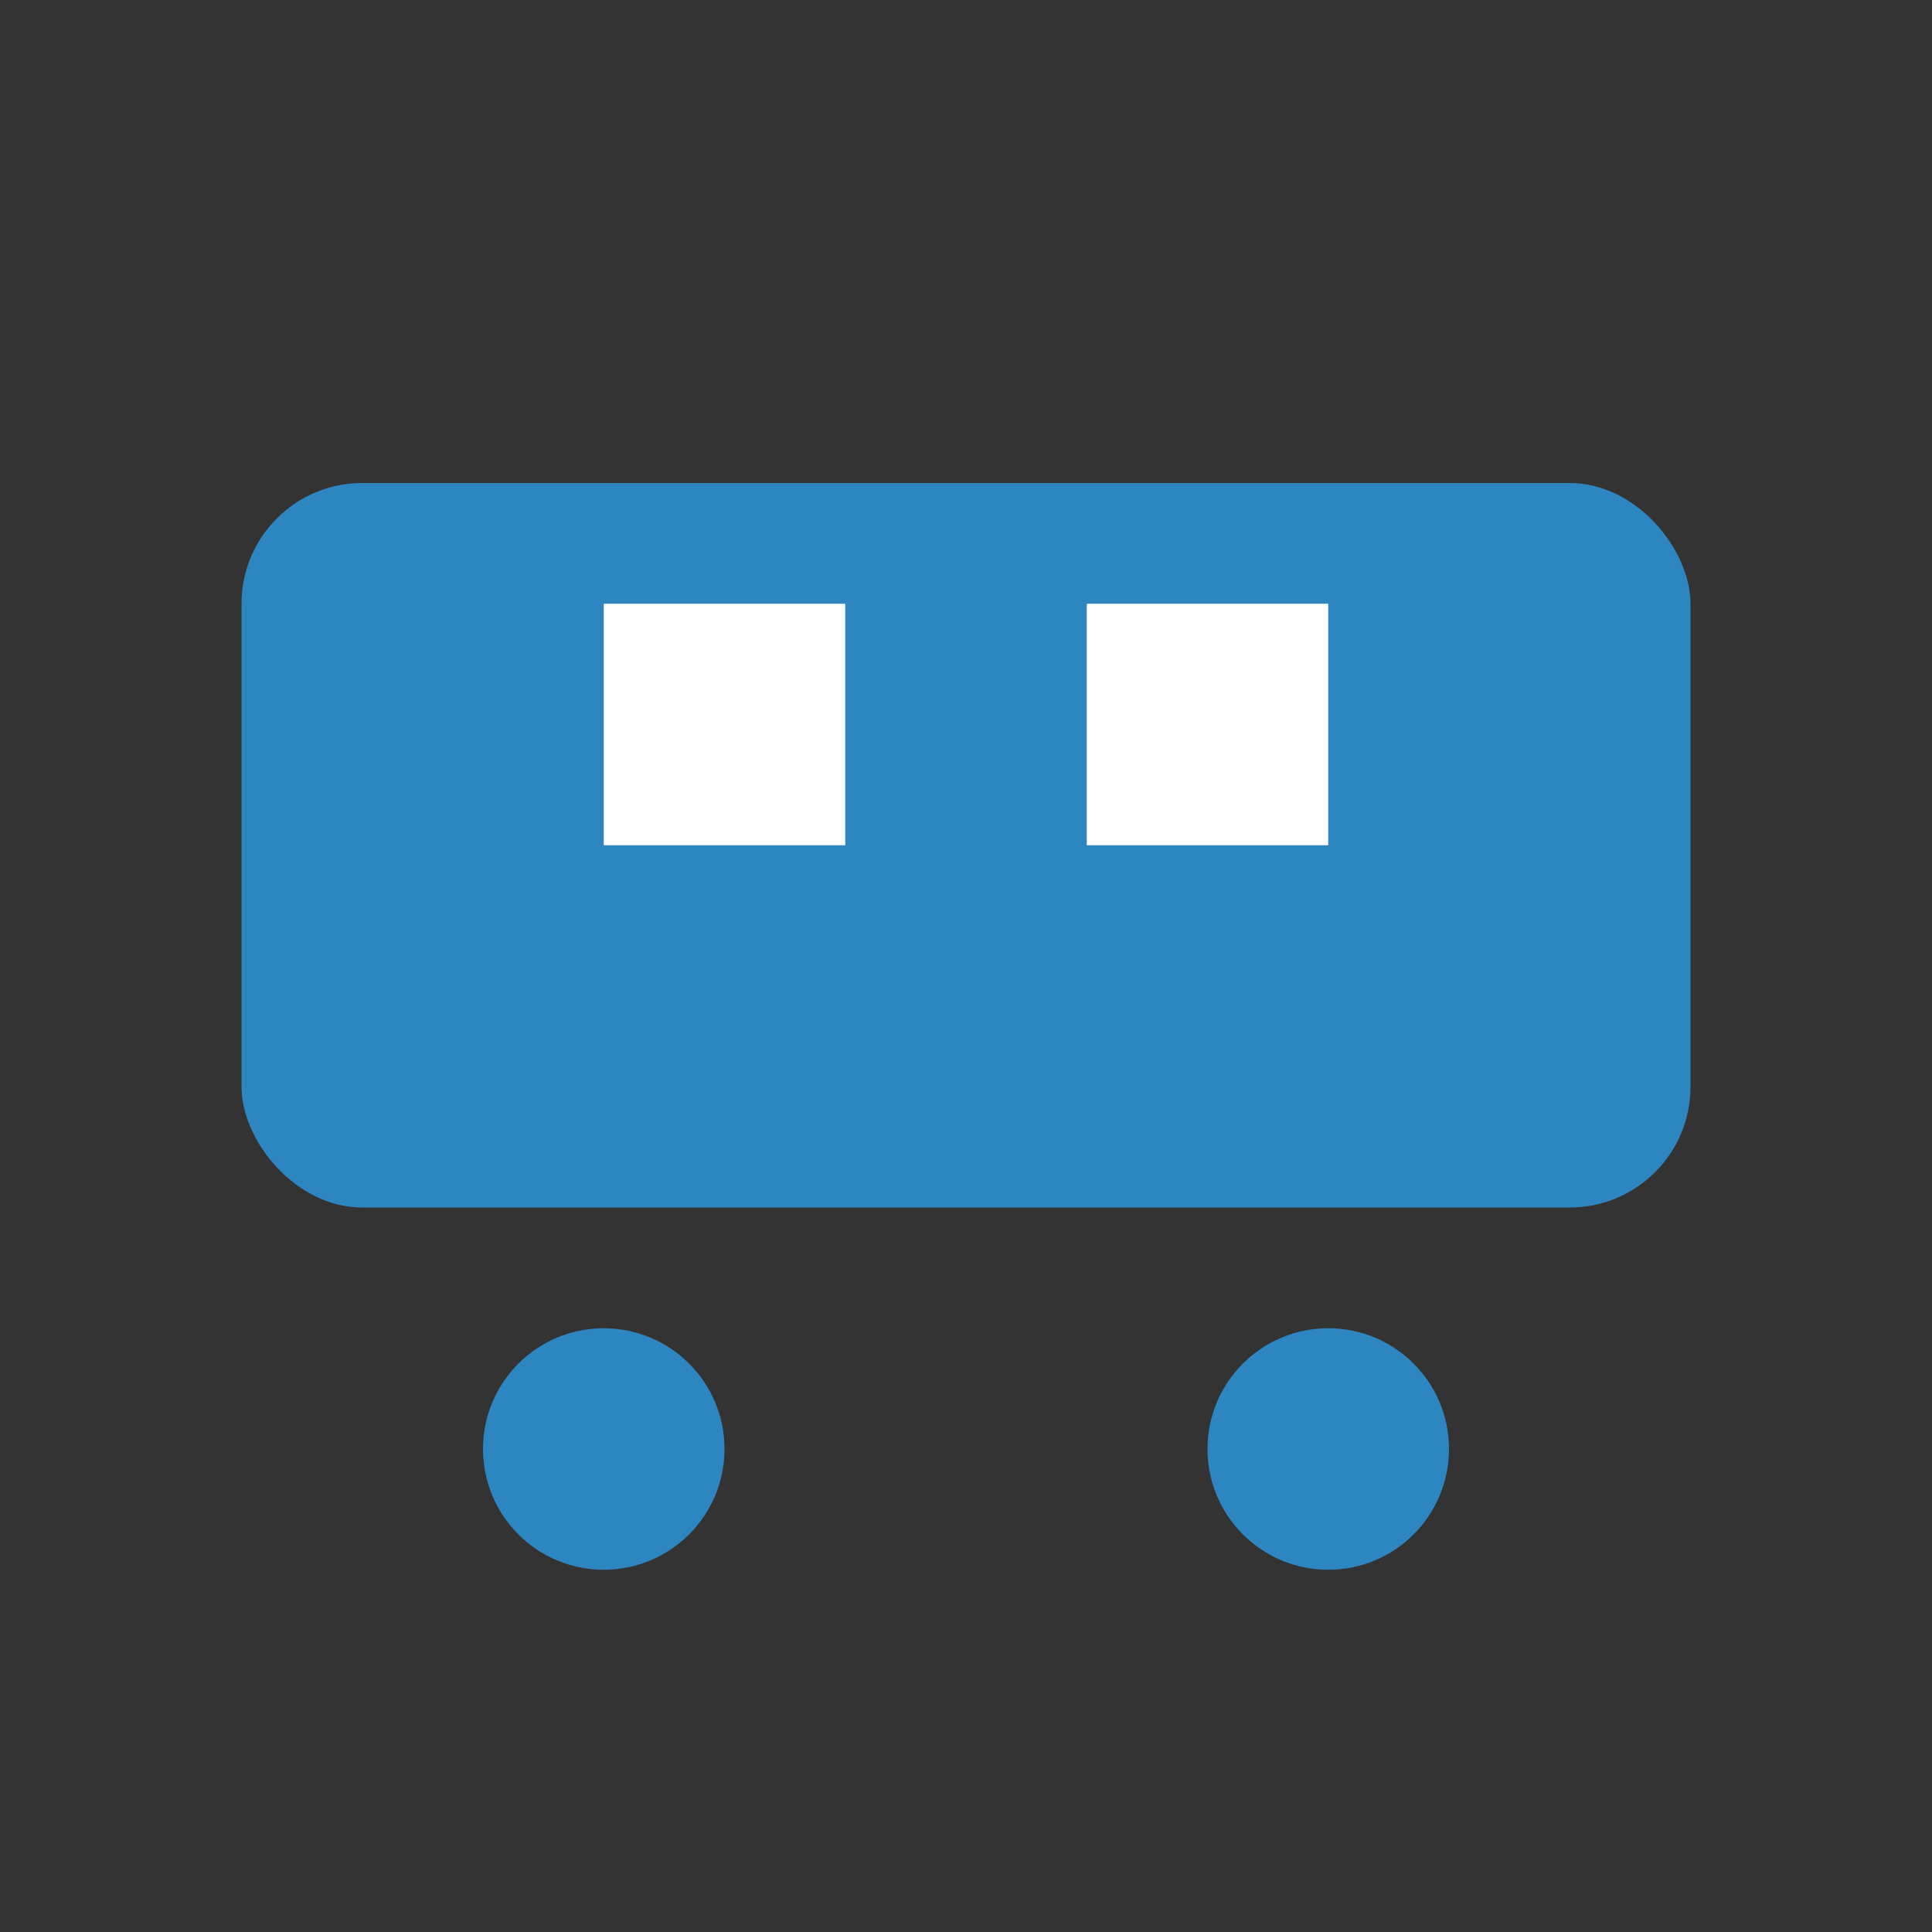 <svg
  width="32"
  height="32"
  viewBox="0 0 32 32"
  xmlns="http://www.w3.org/2000/svg"
  aria-labelledby="title"
  role="img"
>
  <rect x="0" y="0" width="32" height="32" fill="#333333" stroke="none"/>
  <title>Bus Icon</title>
  <!-- Bus Body -->
  <rect x="4" y="8" width="24" height="12" rx="2" ry="2" fill="#2E86C1" />
  
  <!-- Bus Windows -->
  <rect x="10" y="10" width="4" height="4" fill="#fff" />
  <rect x="18" y="10" width="4" height="4" fill="#fff" />
  
  <!-- Bus Wheels -->
  <circle cx="10" cy="24" r="2" fill="#2E86C1" />
  <circle cx="22" cy="24" r="2" fill="#2E86C1" />
</svg>
